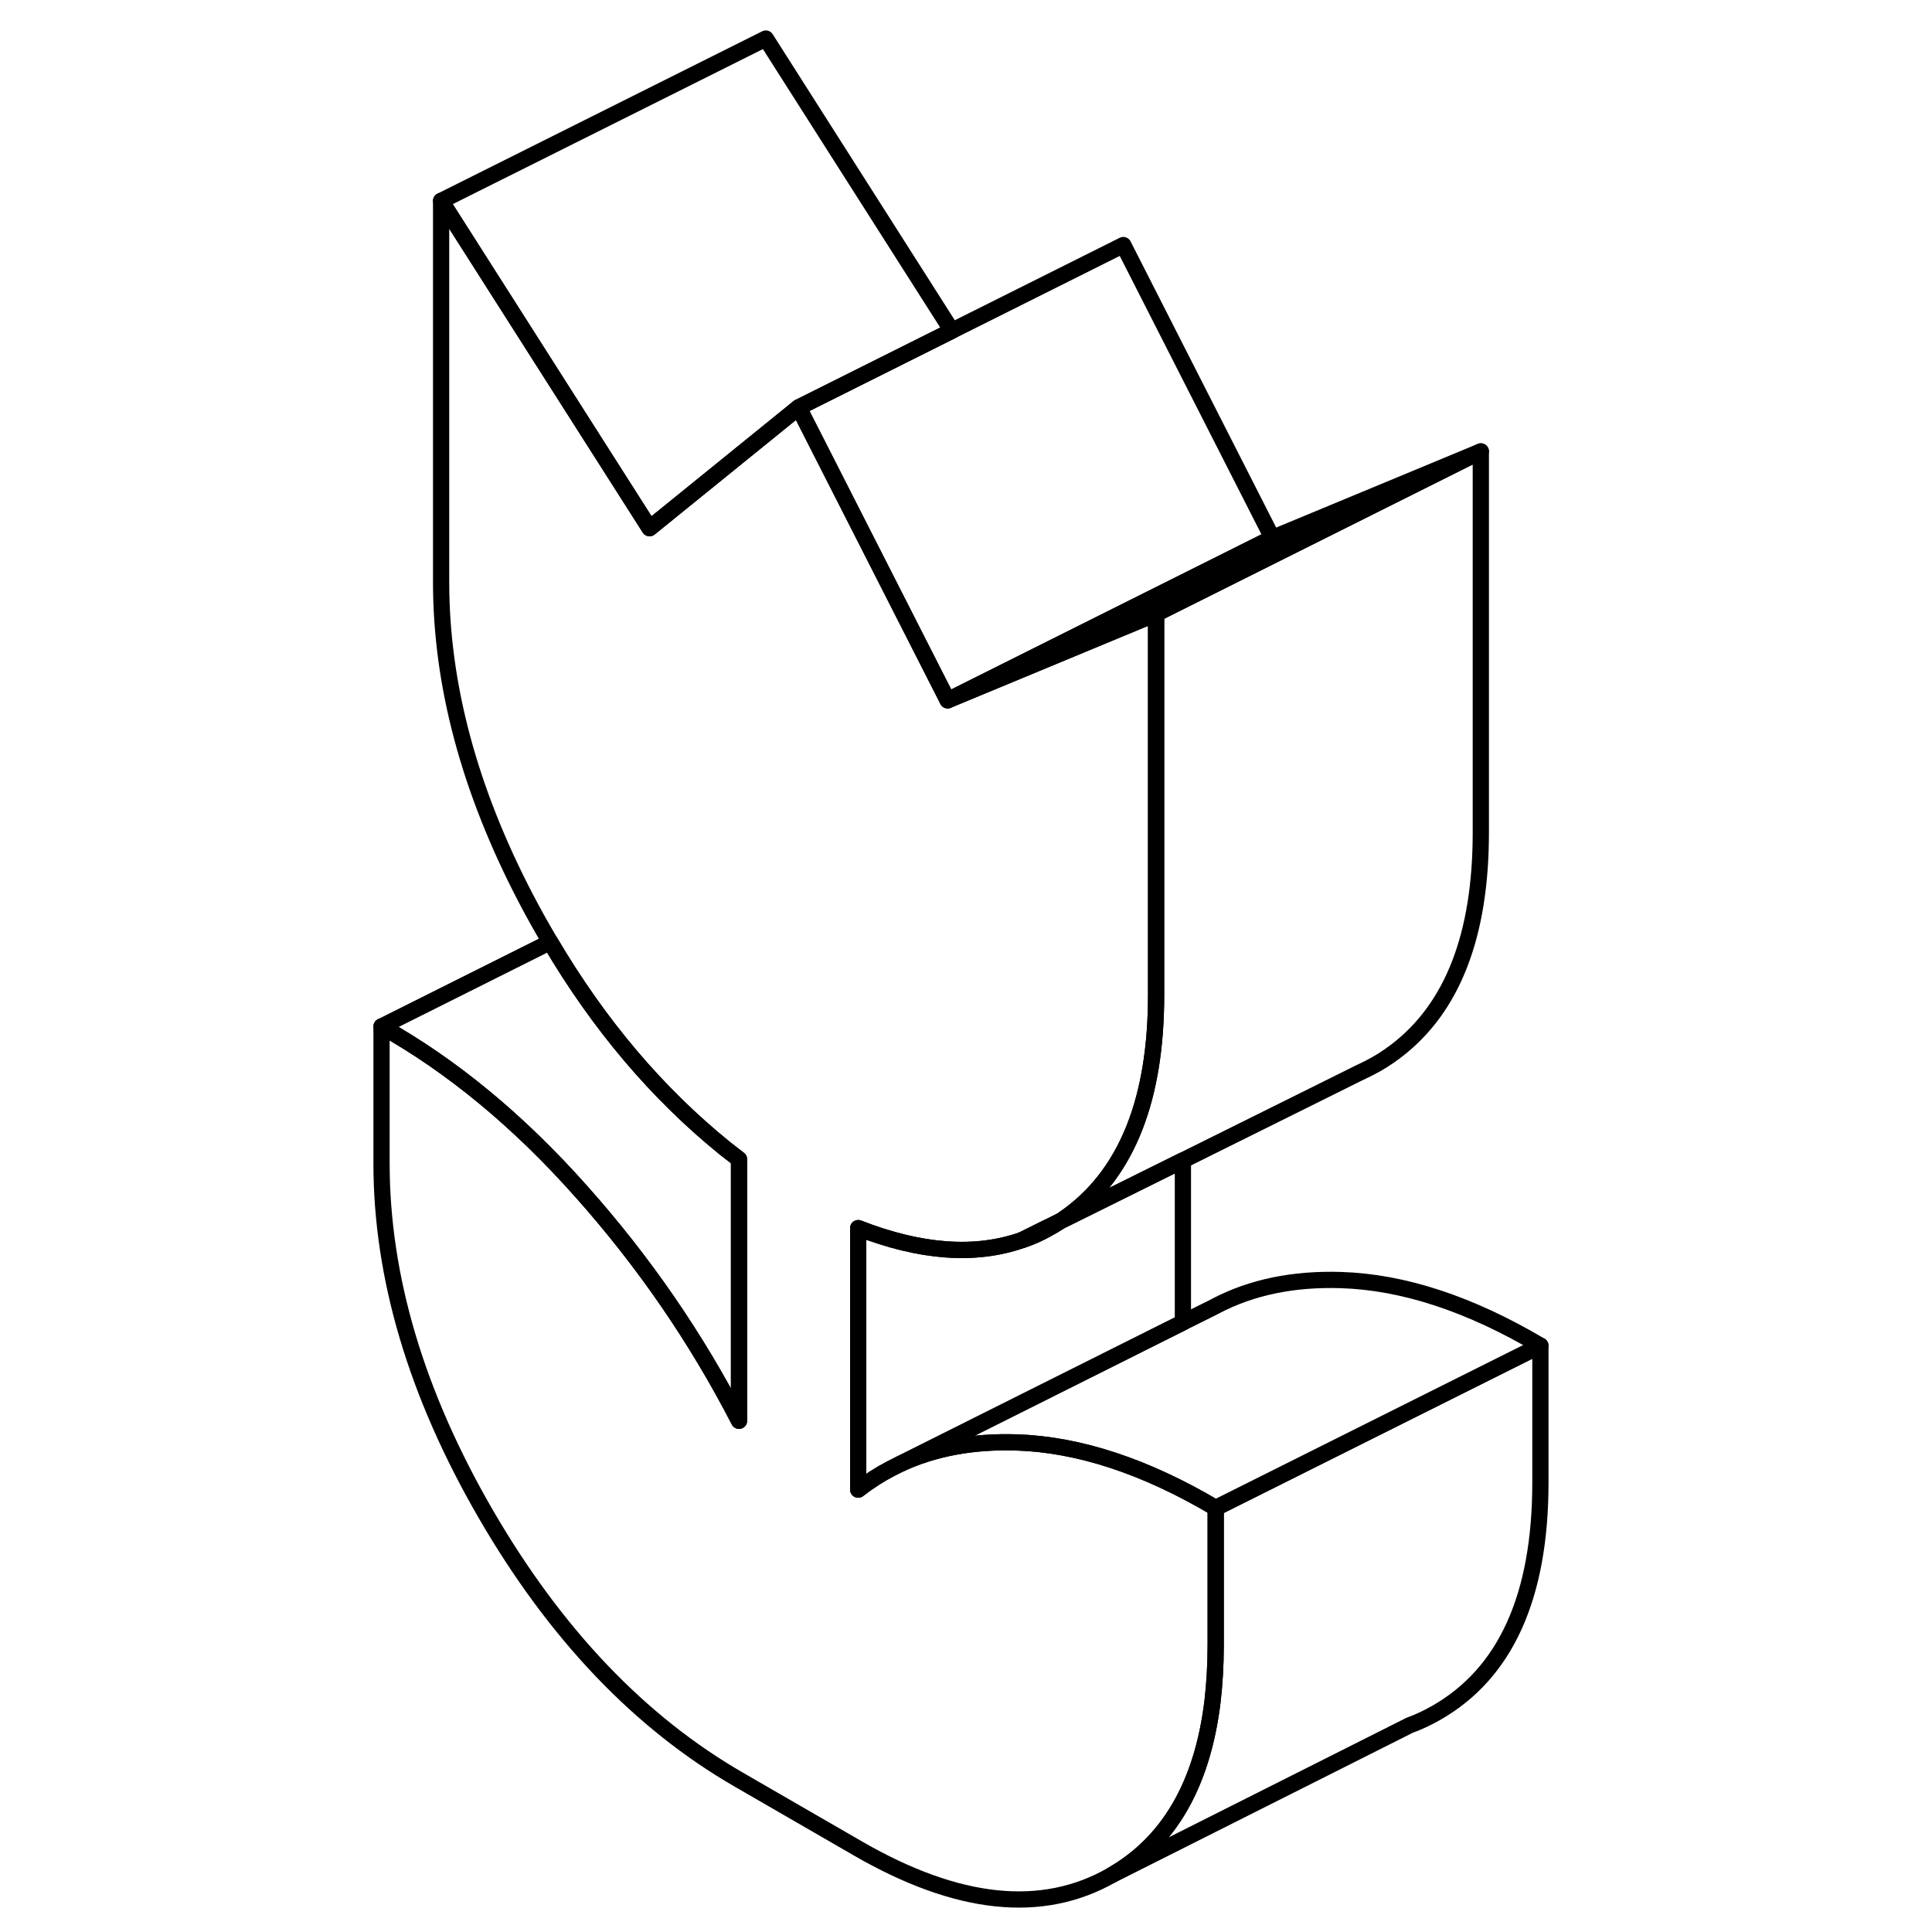 <svg width="24" height="24" viewBox="0 0 76 119" fill="none" xmlns="http://www.w3.org/2000/svg" stroke-width="1px" stroke-linecap="round" stroke-linejoin="round">
    <path d="M43.83 75.204C43.57 75.374 43.31 75.534 43.04 75.674C42.53 75.964 42.01 76.194 41.47 76.374L43 75.614L43.83 75.204Z" stroke="currentColor" stroke-linejoin="round"/>
    <path d="M37.13 20.374L27.69 25.094L25.68 26.724L18.51 32.534L5.67 12.374L25.67 2.374L37.13 20.374Z" stroke="currentColor" stroke-linejoin="round"/>
    <path d="M56.87 33.134L36.87 43.134L27.69 25.094L37.13 20.374L47.69 15.094L56.87 33.134Z" stroke="currentColor" stroke-linejoin="round"/>
    <path d="M69.71 27.804V51.284C69.71 57.604 67.969 62.094 64.48 64.744C63.94 65.154 63.389 65.504 62.809 65.794L62.15 66.114L51.359 71.474L44.02 75.114V75.074C44.179 74.974 44.33 74.854 44.48 74.744C47.969 72.094 49.709 67.604 49.709 61.284V37.804L69.71 27.804Z" stroke="currentColor" stroke-linejoin="round"/>
    <path d="M69.71 27.804L49.71 37.804L36.87 43.134L56.87 33.134L69.71 27.804Z" stroke="currentColor" stroke-linejoin="round"/>
    <path d="M24.02 71.404V87.514C21.39 82.414 18.15 77.704 14.29 73.374C10.44 69.044 6.34 65.654 2 63.224L12.39 58.024C15.4 63.134 19 67.374 23.17 70.744C23.45 70.964 23.73 71.184 24.02 71.404Z" stroke="currentColor" stroke-linejoin="round"/>
    <path d="M51.36 71.474V81.454L33.94 90.174L33.38 90.454C32.67 90.824 32 91.254 31.36 91.754V75.644C35.2 77.144 38.58 77.394 41.47 76.374C42.01 76.194 42.53 75.964 43.04 75.674C43.31 75.534 43.57 75.374 43.83 75.204L44.02 75.114L51.36 71.474Z" stroke="currentColor" stroke-linejoin="round"/>
    <path d="M43.04 75.674C42.53 75.964 42.01 76.194 41.47 76.374L43 75.614C43 75.614 43.02 75.654 43.04 75.674Z" stroke="currentColor" stroke-linejoin="round"/>
    <path d="M73.38 82.884L53.38 92.884C49.04 90.314 44.94 88.964 41.09 88.844C38.41 88.764 36.03 89.204 33.94 90.174L51.36 81.454L53.33 80.474L53.38 80.444C55.59 79.284 58.16 78.754 61.09 78.844C64.94 78.964 69.04 80.314 73.38 82.884Z" stroke="currentColor" stroke-linejoin="round"/>
    <path d="M53.38 92.884V101.314C53.38 102.564 53.31 103.734 53.18 104.834C52.55 109.944 50.48 113.494 46.96 115.504C42.68 117.944 37.48 117.394 31.36 113.864L24.02 109.624C17.9 106.094 12.7 100.634 8.42 93.254C4.14 85.864 2 78.664 2 71.644V63.224C6.34 65.654 10.44 69.044 14.29 73.374C18.15 77.704 21.39 82.414 24.02 87.514V71.404C23.73 71.184 23.45 70.964 23.17 70.744C19 67.374 15.4 63.134 12.39 58.024C11.88 57.164 11.38 56.274 10.9 55.354C7.41 48.674 5.67 42.174 5.67 35.854V12.374L18.51 32.534L25.68 26.724L27.69 25.094L36.87 43.134L49.71 37.804V61.284C49.71 67.604 47.97 72.094 44.48 74.744C44.33 74.854 44.18 74.974 44.02 75.074C43.96 75.124 43.9 75.164 43.83 75.204L43 75.614L41.47 76.374C38.58 77.394 35.2 77.144 31.36 75.644V91.754C32 91.254 32.67 90.824 33.38 90.454L33.94 90.174C36.03 89.204 38.41 88.764 41.09 88.844C44.94 88.964 49.04 90.314 53.38 92.884Z" stroke="currentColor" stroke-linejoin="round"/>
    <path d="M73.38 82.884V91.314C73.38 98.334 71.24 103.064 66.96 105.504C66.43 105.804 65.89 106.064 65.33 106.264L46.96 115.504C50.48 113.494 52.55 109.944 53.18 104.834C53.31 103.734 53.38 102.564 53.38 101.314V92.884L73.38 82.884Z" stroke="currentColor" stroke-linejoin="round"/>
</svg>